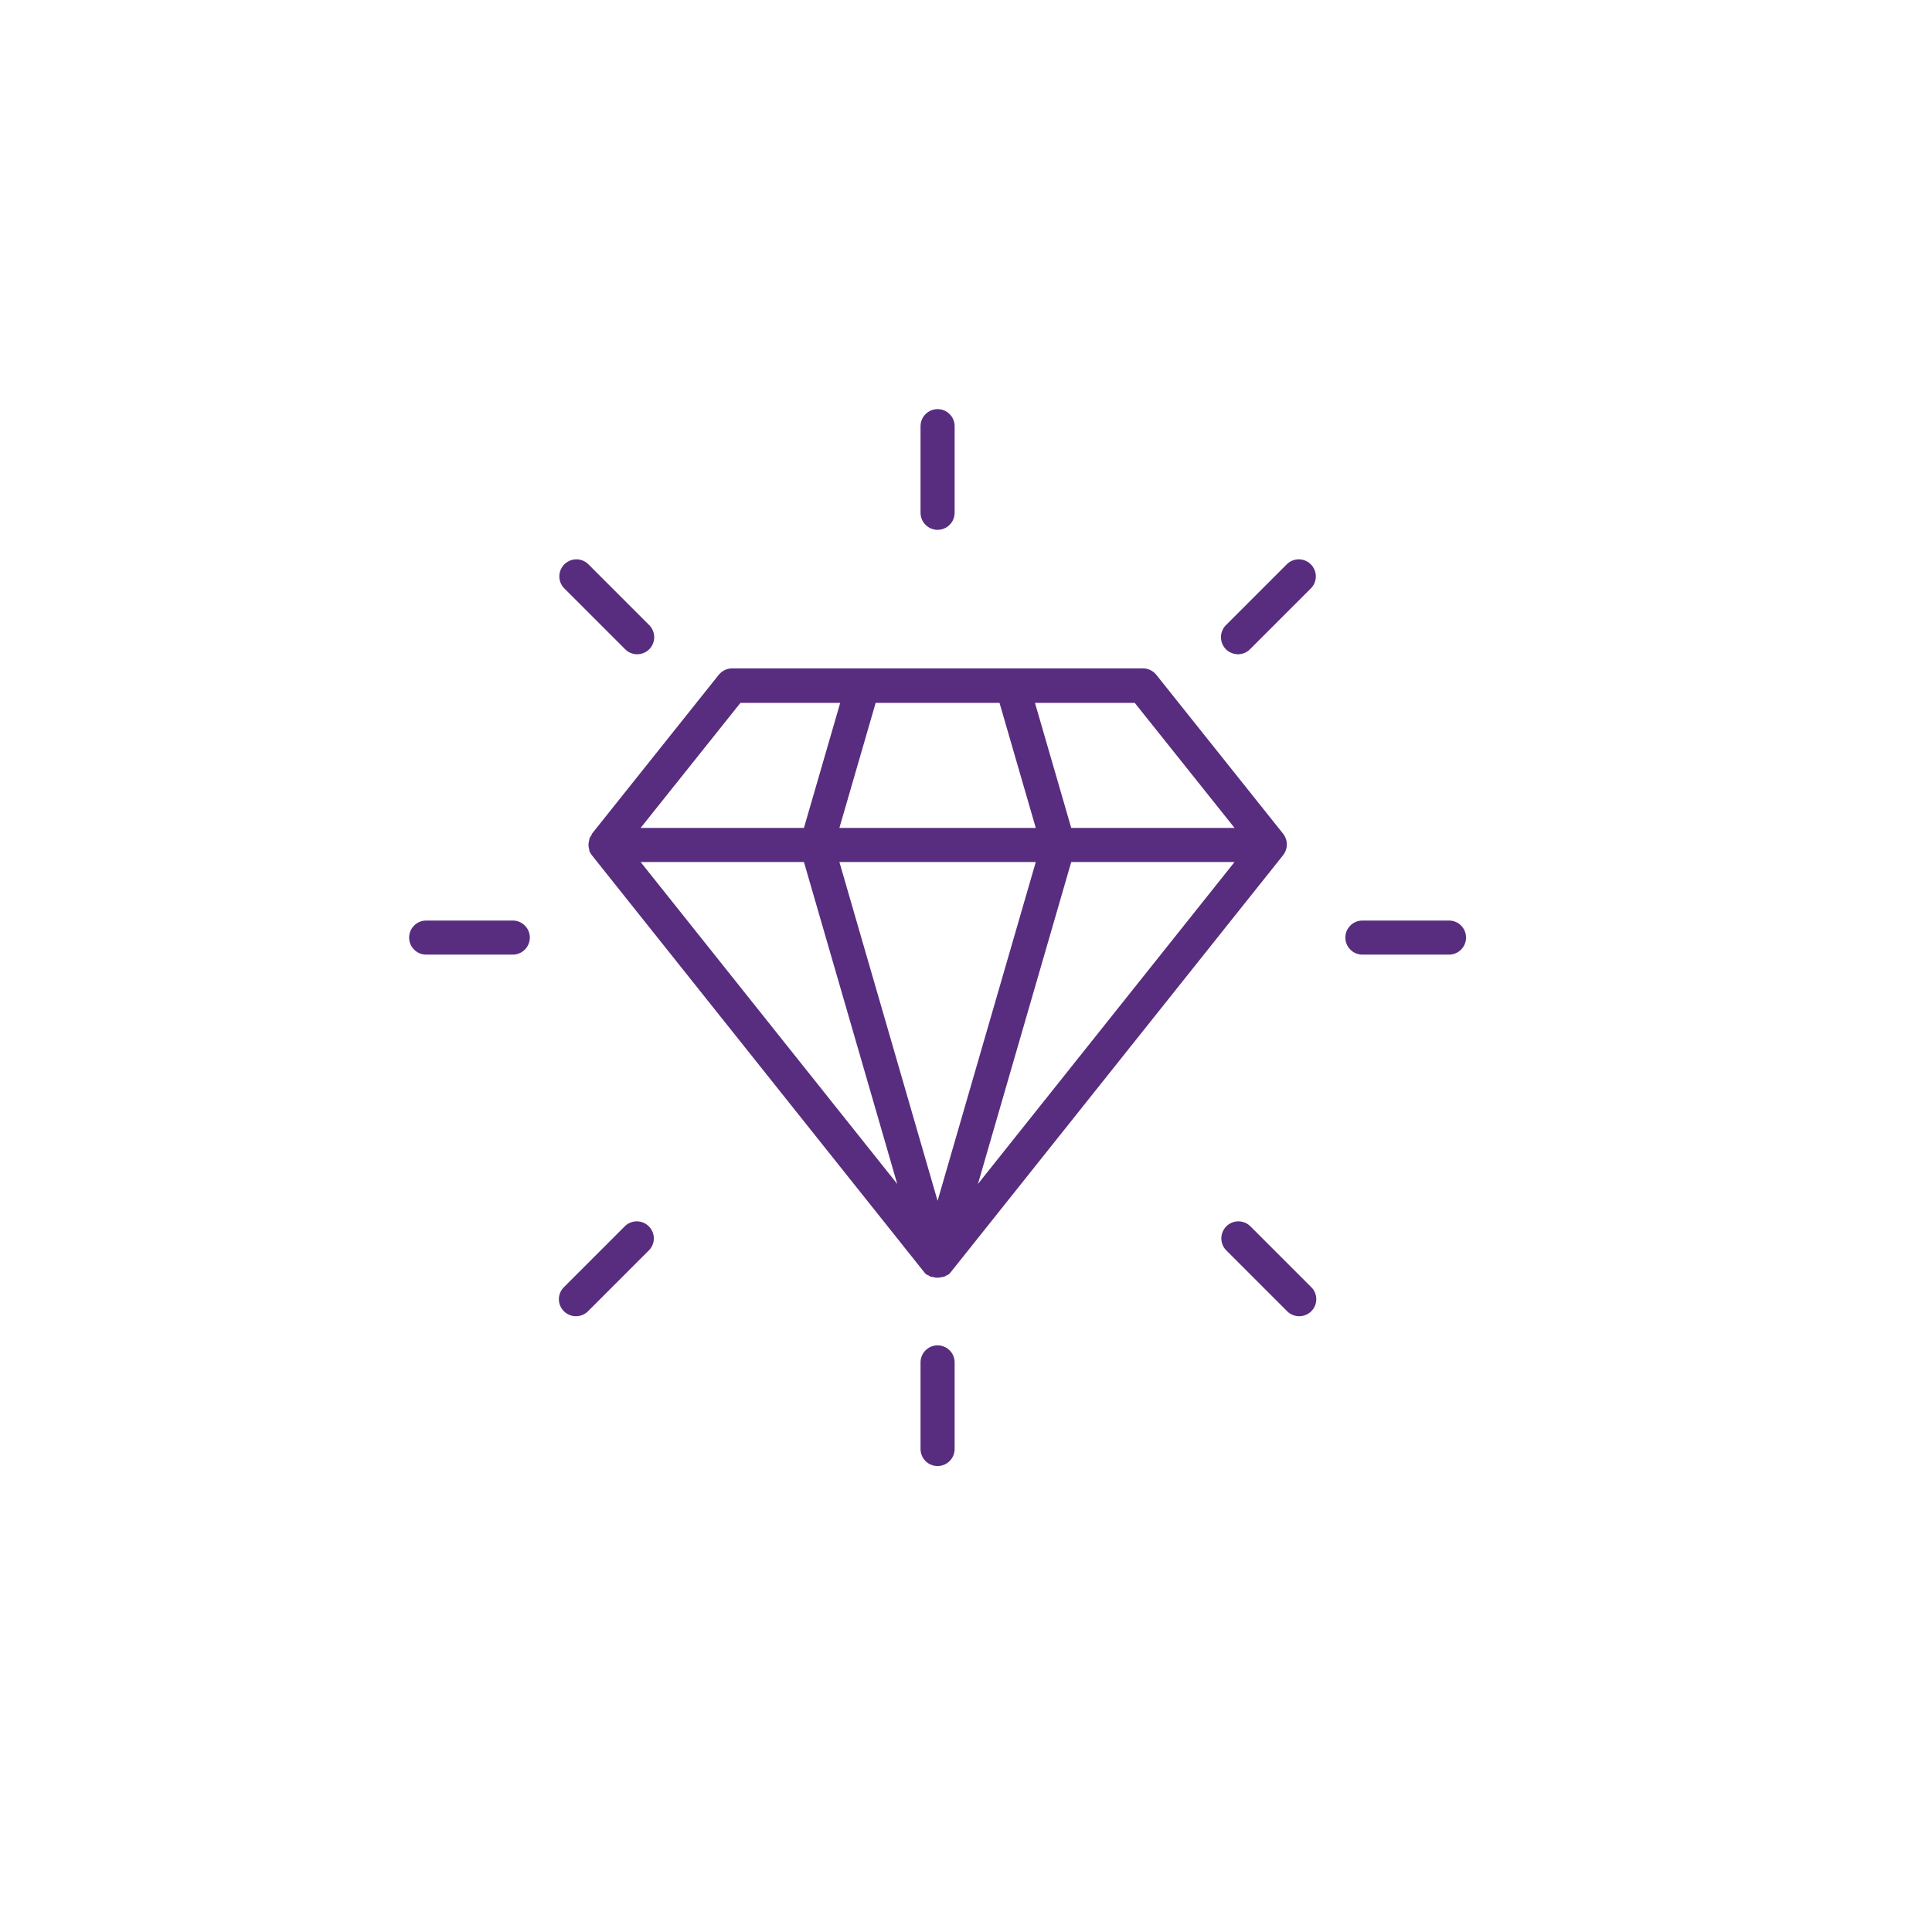 <svg width="68" height="68" viewBox="0 0 68 68" fill="none" xmlns="http://www.w3.org/2000/svg">
<g filter="url(#filter0_d_1417_13)">
<rect x="3" y="3" width="60" height="60" rx="10" fill="white"/>
</g>
<path d="M20.828 29.376C20.792 29.424 20.763 29.477 20.74 29.532C20.74 29.532 20.74 29.552 20.74 29.564C20.723 29.62 20.713 29.677 20.712 29.736C20.713 29.796 20.723 29.855 20.74 29.912C20.74 29.912 20.74 29.932 20.74 29.94C20.762 29.996 20.792 30.048 20.828 30.096L32.528 44.776C32.556 44.815 32.592 44.849 32.632 44.876H32.656C32.694 44.904 32.736 44.927 32.78 44.944H32.824C32.936 44.981 33.056 44.981 33.168 44.944H33.212C33.256 44.927 33.298 44.904 33.336 44.876H33.36C33.4 44.849 33.436 44.815 33.464 44.776L45.164 30.096C45.247 29.989 45.292 29.857 45.292 29.722C45.292 29.586 45.247 29.455 45.164 29.348L40.696 23.748C40.639 23.678 40.567 23.622 40.485 23.583C40.403 23.544 40.314 23.524 40.224 23.524H25.772C25.682 23.524 25.592 23.544 25.511 23.583C25.429 23.622 25.357 23.678 25.3 23.748L20.832 29.348C20.832 29.348 20.828 29.372 20.828 29.376ZM28.296 30.34L31.58 41.672L22.548 30.34H28.296ZM43.452 30.34L34.42 41.672L37.704 30.34H43.452ZM33 42.264L29.544 30.34H36.456L33 42.264ZM43.452 29.14H37.704L36.428 24.74H39.94L43.452 29.14ZM35.18 24.74L36.456 29.14H29.544L30.82 24.74H35.18ZM26.06 24.74H29.572L28.296 29.14H22.548L26.06 24.74ZM22.004 22.852C22.059 22.908 22.125 22.952 22.198 22.982C22.271 23.013 22.349 23.028 22.428 23.028C22.587 23.026 22.739 22.963 22.852 22.852C22.963 22.739 23.026 22.587 23.026 22.428C23.026 22.269 22.963 22.117 22.852 22.004L20.696 19.848C20.582 19.742 20.432 19.684 20.276 19.687C20.121 19.69 19.973 19.753 19.863 19.863C19.753 19.973 19.69 20.121 19.687 20.276C19.684 20.432 19.742 20.582 19.848 20.696L22.004 22.852ZM18.048 32.4H15C14.841 32.4 14.688 32.463 14.576 32.576C14.463 32.688 14.4 32.841 14.4 33C14.4 33.159 14.463 33.312 14.576 33.424C14.688 33.537 14.841 33.6 15 33.6H18.048C18.207 33.6 18.36 33.537 18.472 33.424C18.585 33.312 18.648 33.159 18.648 33C18.648 32.841 18.585 32.688 18.472 32.576C18.36 32.463 18.207 32.4 18.048 32.4ZM22.004 43.148L19.848 45.304C19.792 45.359 19.747 45.425 19.717 45.498C19.686 45.571 19.671 45.649 19.671 45.728C19.671 45.807 19.686 45.885 19.717 45.958C19.747 46.03 19.792 46.096 19.848 46.152C19.96 46.264 20.113 46.327 20.272 46.327C20.431 46.327 20.583 46.264 20.696 46.152L22.852 43.996C22.958 43.882 23.016 43.732 23.013 43.576C23.01 43.421 22.947 43.273 22.837 43.163C22.727 43.053 22.579 42.99 22.424 42.987C22.268 42.984 22.118 43.042 22.004 43.148ZM33 47.352C32.841 47.352 32.688 47.415 32.576 47.528C32.463 47.64 32.4 47.793 32.4 47.952V51C32.4 51.159 32.463 51.312 32.576 51.424C32.688 51.537 32.841 51.6 33 51.6C33.159 51.6 33.312 51.537 33.424 51.424C33.537 51.312 33.6 51.159 33.6 51V47.952C33.6 47.793 33.537 47.64 33.424 47.528C33.312 47.415 33.159 47.352 33 47.352ZM43.996 43.148C43.882 43.042 43.732 42.984 43.576 42.987C43.421 42.99 43.273 43.053 43.163 43.163C43.053 43.273 42.99 43.421 42.987 43.576C42.984 43.732 43.042 43.882 43.148 43.996L45.304 46.152C45.416 46.264 45.569 46.327 45.728 46.327C45.887 46.327 46.039 46.264 46.152 46.152C46.208 46.096 46.253 46.03 46.283 45.958C46.313 45.885 46.329 45.807 46.329 45.728C46.329 45.649 46.313 45.571 46.283 45.498C46.253 45.425 46.208 45.359 46.152 45.304L43.996 43.148ZM51 32.4H47.952C47.793 32.4 47.64 32.463 47.528 32.576C47.415 32.688 47.352 32.841 47.352 33C47.352 33.159 47.415 33.312 47.528 33.424C47.64 33.537 47.793 33.6 47.952 33.6H51C51.159 33.6 51.312 33.537 51.424 33.424C51.537 33.312 51.6 33.159 51.6 33C51.6 32.841 51.537 32.688 51.424 32.576C51.312 32.463 51.159 32.4 51 32.4ZM45.304 19.848L43.148 22.004C43.036 22.117 42.974 22.269 42.974 22.428C42.974 22.587 43.036 22.739 43.148 22.852C43.261 22.963 43.413 23.026 43.572 23.028C43.651 23.028 43.729 23.013 43.801 22.982C43.874 22.952 43.94 22.908 43.996 22.852L46.152 20.696C46.258 20.582 46.316 20.432 46.313 20.276C46.31 20.121 46.247 19.973 46.137 19.863C46.027 19.753 45.879 19.69 45.724 19.687C45.568 19.684 45.418 19.742 45.304 19.848ZM33 18.648C33.159 18.648 33.312 18.585 33.424 18.472C33.537 18.36 33.6 18.207 33.6 18.048V15C33.6 14.841 33.537 14.688 33.424 14.576C33.312 14.463 33.159 14.4 33 14.4C32.841 14.4 32.688 14.463 32.576 14.576C32.463 14.688 32.4 14.841 32.4 15V18.048C32.4 18.207 32.463 18.36 32.576 18.472C32.688 18.585 32.841 18.648 33 18.648Z" fill="#582D7F"/>
<defs>
<filter id="filter0_d_1417_13" x="0" y="0" width="68" height="68" filterUnits="userSpaceOnUse" color-interpolation-filters="sRGB">
<feFlood flood-opacity="0" result="BackgroundImageFix"/>
<feColorMatrix in="SourceAlpha" type="matrix" values="0 0 0 0 0 0 0 0 0 0 0 0 0 0 0 0 0 0 127 0" result="hardAlpha"/>
<feOffset dx="1" dy="1"/>
<feGaussianBlur stdDeviation="2"/>
<feComposite in2="hardAlpha" operator="out"/>
<feColorMatrix type="matrix" values="0 0 0 0 0 0 0 0 0 0 0 0 0 0 0 0 0 0 0.2 0"/>
<feBlend mode="normal" in2="BackgroundImageFix" result="effect1_dropShadow_1417_13"/>
<feBlend mode="normal" in="SourceGraphic" in2="effect1_dropShadow_1417_13" result="shape"/>
</filter>
</defs>
</svg>
